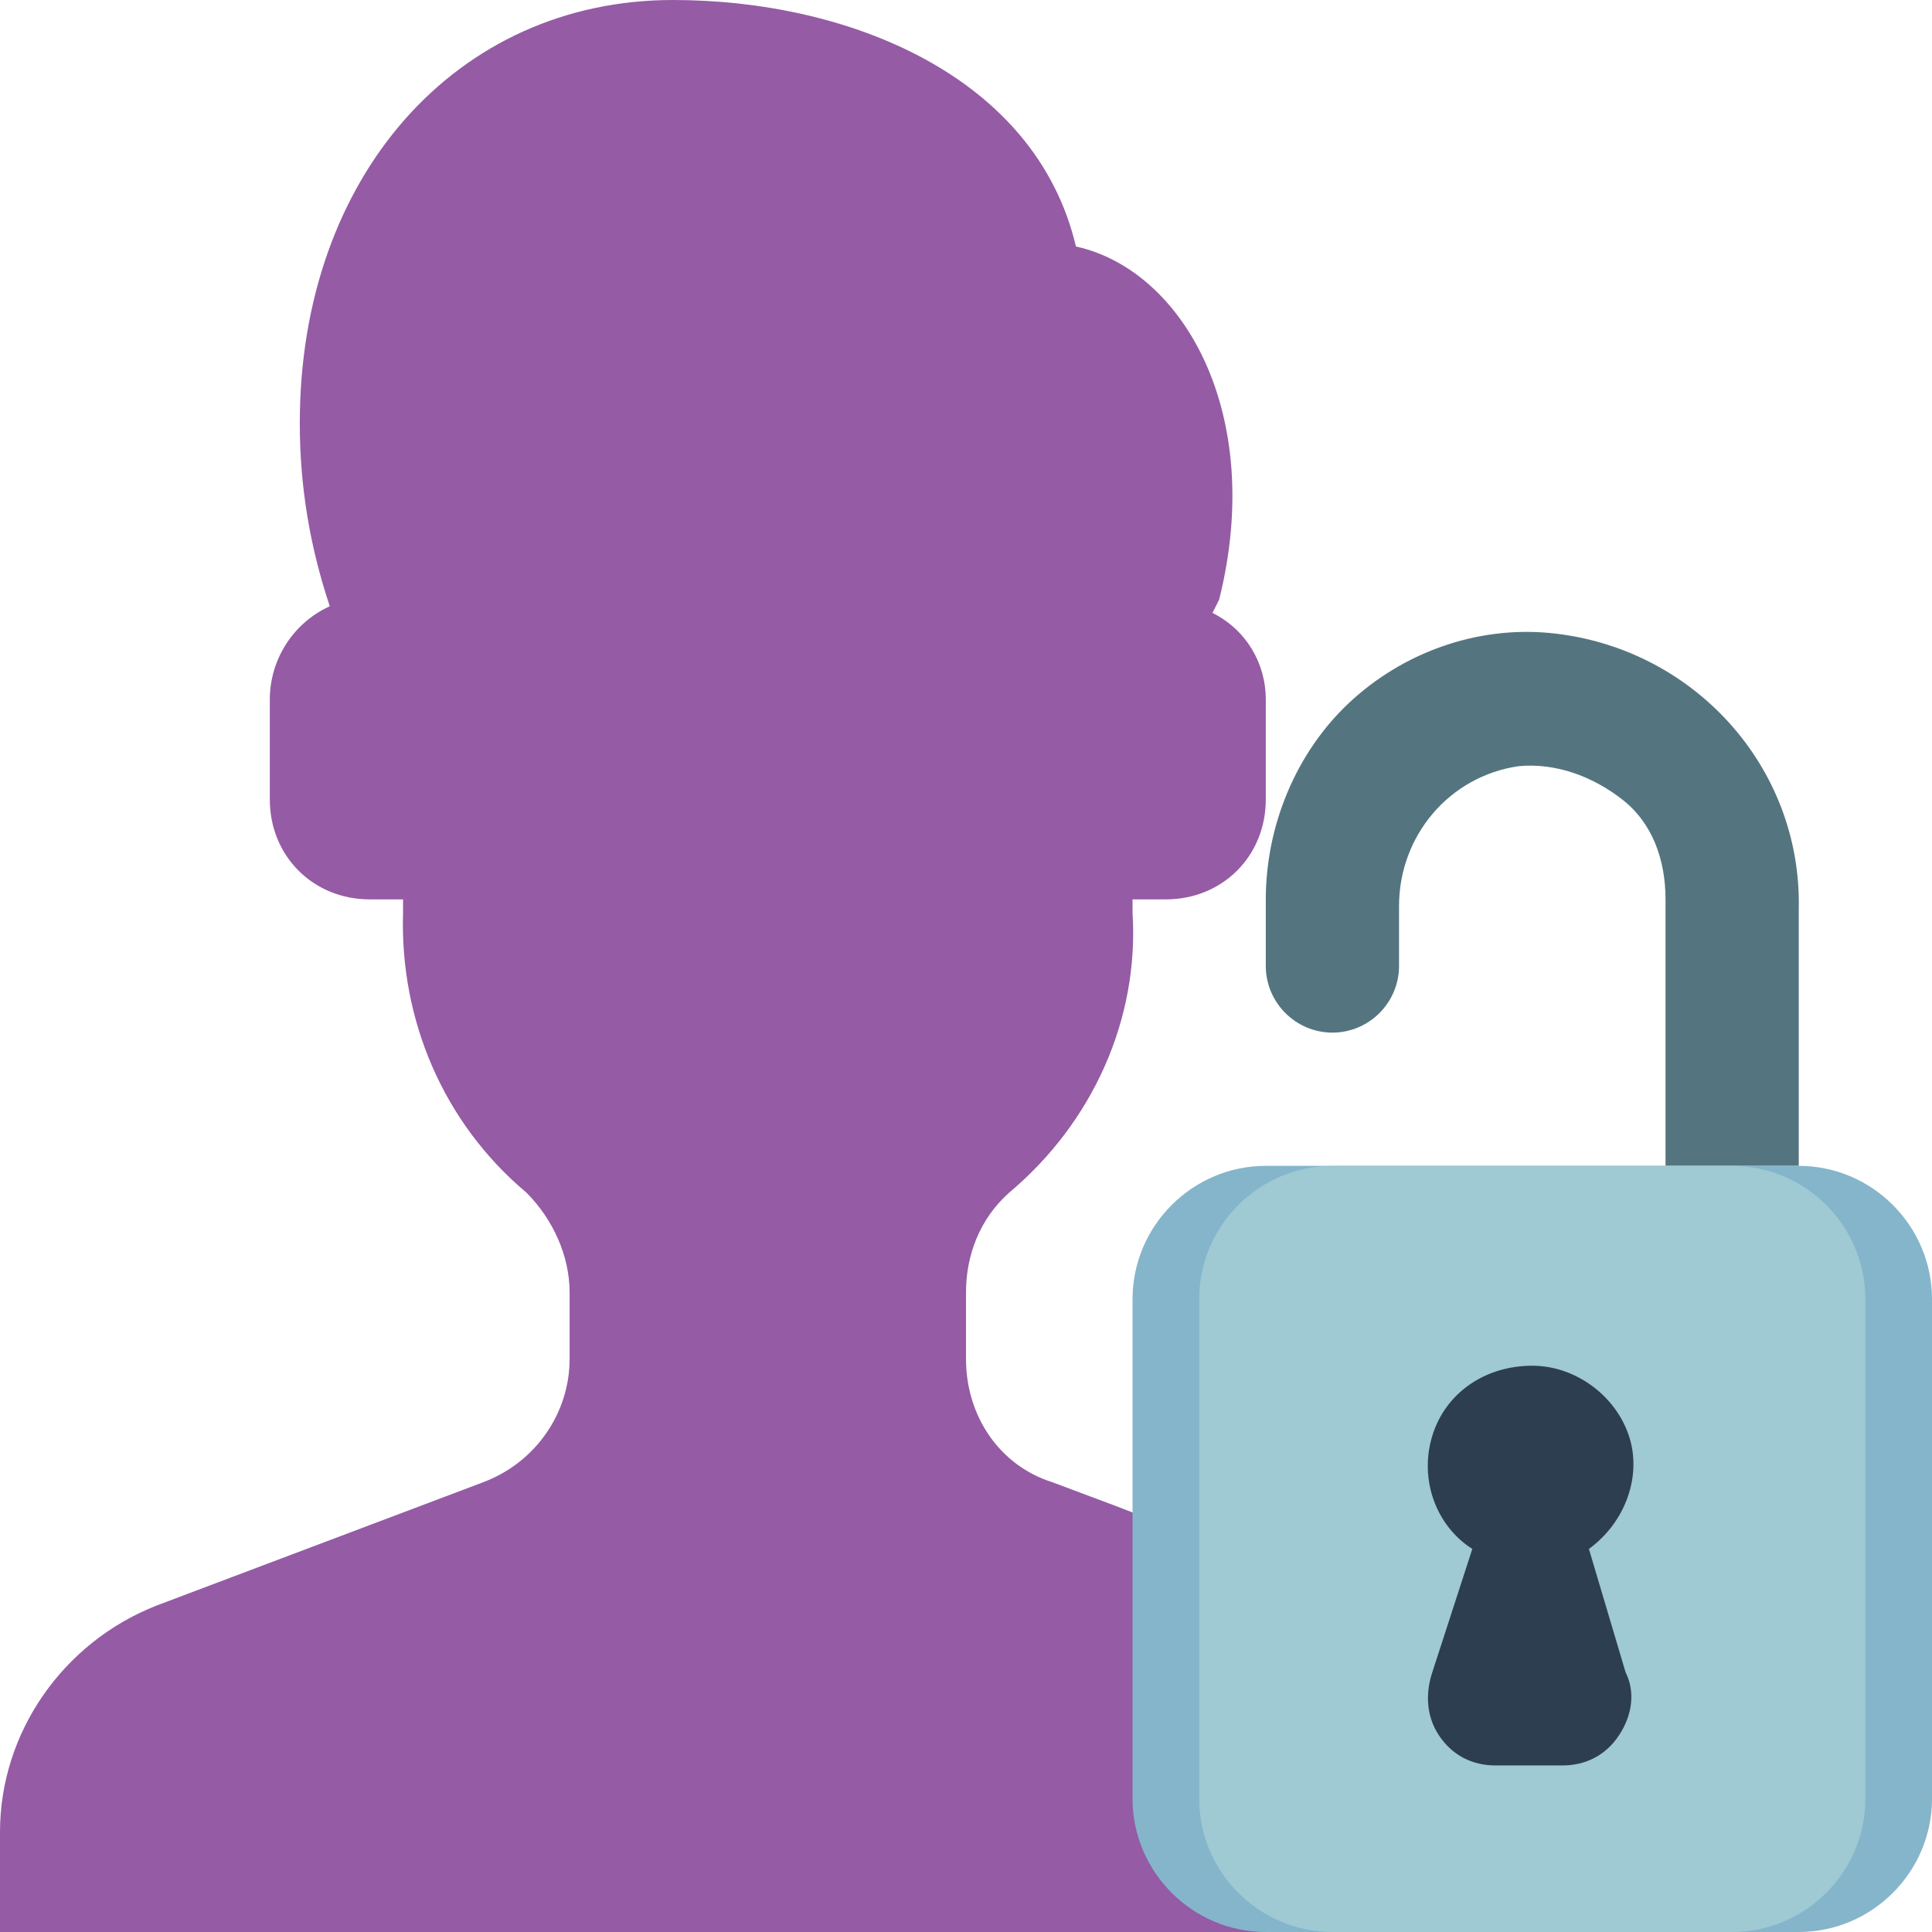 <svg id="Capa_1" enable-background="new 0 0 58 58" height="512" viewBox="0 0 58 58" width="512" xmlns="http://www.w3.org/2000/svg"><path id="Shape" d="m43.7 49.7c1.5 1.4 2.3 3.3 2.3 5.3v3h-46v-3c0-3 1.9-5.7 4.7-6.8l9.8-3.7c1.6-.6 2.6-2.1 2.6-3.7v-2c0-1.1-.5-2.2-1.3-3-2.5-2.1-3.8-5.2-3.7-8.4 0-.1 0-.3 0-.4h-1c-1.7 0-3-1.3-3-3v-3c0-1.2.7-2.3 1.8-2.8-.6-1.8-.9-3.6-.9-5.5 0-7.4 4.7-12.7 11.2-12.7 5.3 0 10.9 2.3 12.1 7.4 3.2.7 5.7 5 4.3 10.6l-.2.4c1 .5 1.6 1.5 1.6 2.6v3c0 1.7-1.3 3-3 3h-1v.4c.2 3.2-1.2 6.3-3.7 8.4-.9.8-1.3 1.9-1.3 3v2c0 1.7 1 3.2 2.6 3.7 3.7 1.4 1.1.3 12.1 5.2z" fill="#955ba5"/><path d="m54 35v-7.7c.1-4.3-3.2-7.9-7.5-8.3-2.2-.2-4.4.6-6 2.1s-2.5 3.7-2.5 5.9v2c0 1.1.9 2 2 2s2-.9 2-2v-1.8c0-2.1 1.5-3.9 3.6-4.2 1.1-.1 2.2.3 3.1 1s1.3 1.8 1.3 3v8z" fill="#547580"/><path id="Rectangle-path" d="m38 35h16c2.2 0 4 1.8 4 4v15c0 2.2-1.8 4-4 4h-16c-2.2 0-4-1.8-4-4v-15c0-2.2 1.8-4 4-4z" fill="#84b5cb"/><path d="m40 35h12c2.2 0 4 1.8 4 4v15c0 2.2-1.8 4-4 4h-12c-2.2 0-4-1.8-4-4v-15c0-2.2 1.8-4 4-4z" fill="#9fc9d3"/><path d="m48.8 50.2c.3.6.2 1.3-.2 1.9s-1 .9-1.7.9h-2c-.7 0-1.3-.3-1.7-.9s-.4-1.3-.2-1.9l1.2-3.7c-1.1-.7-1.6-2.1-1.2-3.4s1.6-2.1 3-2.1c1.3 0 2.5.9 2.9 2.1s-.1 2.6-1.2 3.4z" fill="#2c3e50"/></svg>